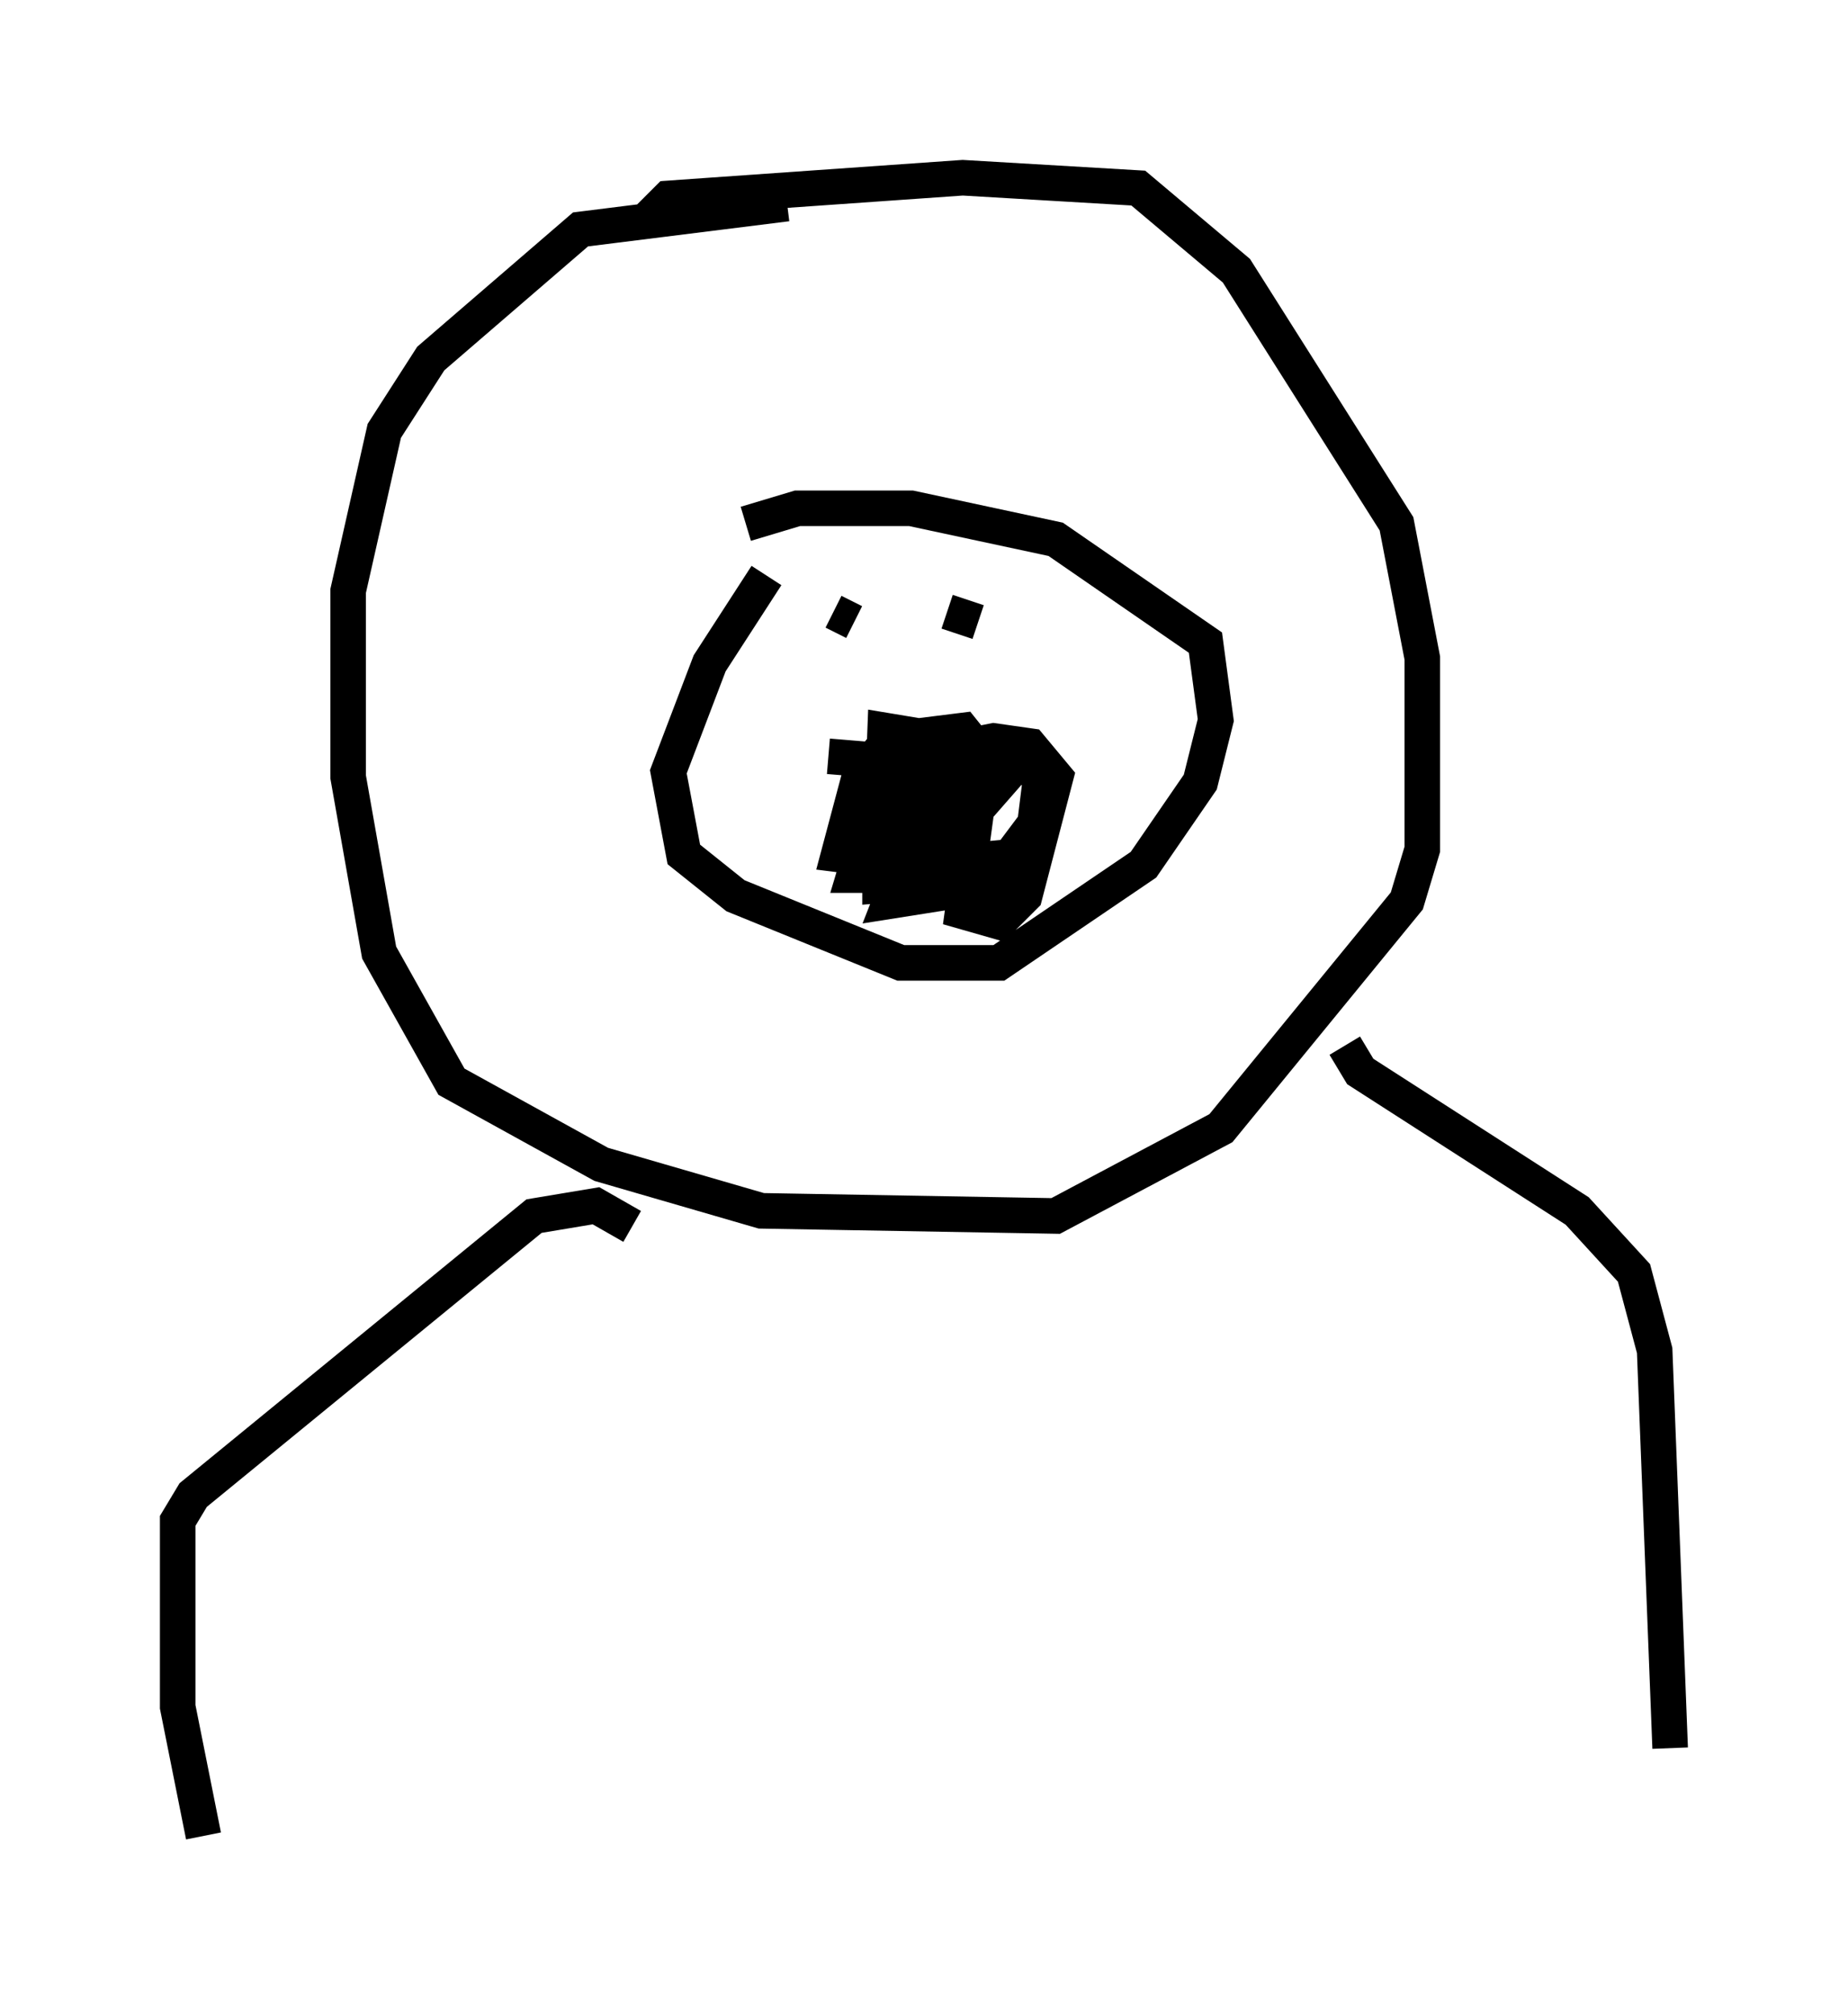<?xml version="1.0" encoding="utf-8" ?>
<svg baseProfile="full" height="56.626" version="1.1" width="51.978" xmlns="http://www.w3.org/2000/svg" xmlns:ev="http://www.w3.org/2001/xml-events" xmlns:xlink="http://www.w3.org/1999/xlink"><defs /><rect fill="white" height="56.626" width="51.978" x="0" y="0" /><path d="M22.575, 15.603 m-1.017, 0.581 l-1.598, 2.469 -1.162, 3.05 l0.436, 2.324 1.453, 1.162 l4.648, 1.888 2.76, 0.0 l4.067, -2.76 1.598, -2.324 l0.436, -1.743 -0.291, -2.179 l-4.212, -2.905 -4.067, -0.872 l-3.196, 0.0 -1.453, 0.436 m-2.905, -8.425 l0.726, -0.726 8.279, -0.581 l4.939, 0.291 2.76, 2.324 l4.503, 7.117 0.726, 3.777 l0.0, 5.374 -0.436, 1.453 l-5.229, 6.391 -4.648, 2.469 l-8.279, -0.145 -4.503, -1.307 l-4.212, -2.324 -2.034, -3.631 l-0.872, -4.939 0.0, -5.229 l1.017, -4.503 1.307, -2.034 l4.212, -3.631 5.81, -0.726 m1.162, 15.542 l1.743, 0.145 2.179, -0.872 l-1.162, 0.145 -1.307, 2.615 l0.0, 1.598 1.743, -0.145 l0.726, -1.743 -0.291, -1.743 l-2.034, 0.436 -0.872, 2.905 l1.598, 0.0 0.726, -0.726 l0.291, -2.324 -0.872, -0.872 l-0.872, -0.145 -0.145, 3.777 l1.162, 0.291 1.017, -0.726 l0.145, -1.743 -0.436, -1.017 l-1.888, 0.0 -0.581, 0.726 l-0.581, 2.179 2.324, 0.291 l1.017, -0.581 0.726, -2.469 l-0.581, -0.726 -1.162, 0.145 l-1.307, 3.196 0.726, 0.145 m-1.888, -6.827 l0.581, 0.291 m2.615, -0.291 l0.872, 0.291 m-1.888, 5.52 l-0.145, 0.726 0.872, 0.145 l1.017, -0.726 0.145, -0.726 l-0.436, 3.196 1.017, 0.291 l0.726, -0.726 0.872, -3.341 l-0.726, -0.872 -1.017, -0.145 l-0.726, 0.145 -0.872, 1.017 l-1.307, 3.341 2.76, -0.436 l1.307, -1.743 0.145, -1.162 l-0.436, -0.872 -1.888, -0.145 l-1.598, 0.726 -0.872, 1.743 l0.872, 0.145 2.034, -0.726 l1.017, -1.162 -0.145, -0.726 l-1.017, 0.0 m-1.162, 3.341 l3.05, -0.291 m-11.33, 10.458 l-1.017, -0.581 -1.743, 0.291 l-9.587, 7.844 -0.436, 0.726 l0.0, 5.229 0.726, 3.631 m32.1, -22.223 l0.436, 0.726 6.101, 3.922 l1.598, 1.743 0.581, 2.179 l0.436, 11.184 " fill="none" stroke="black" stroke-width="1" /></svg>